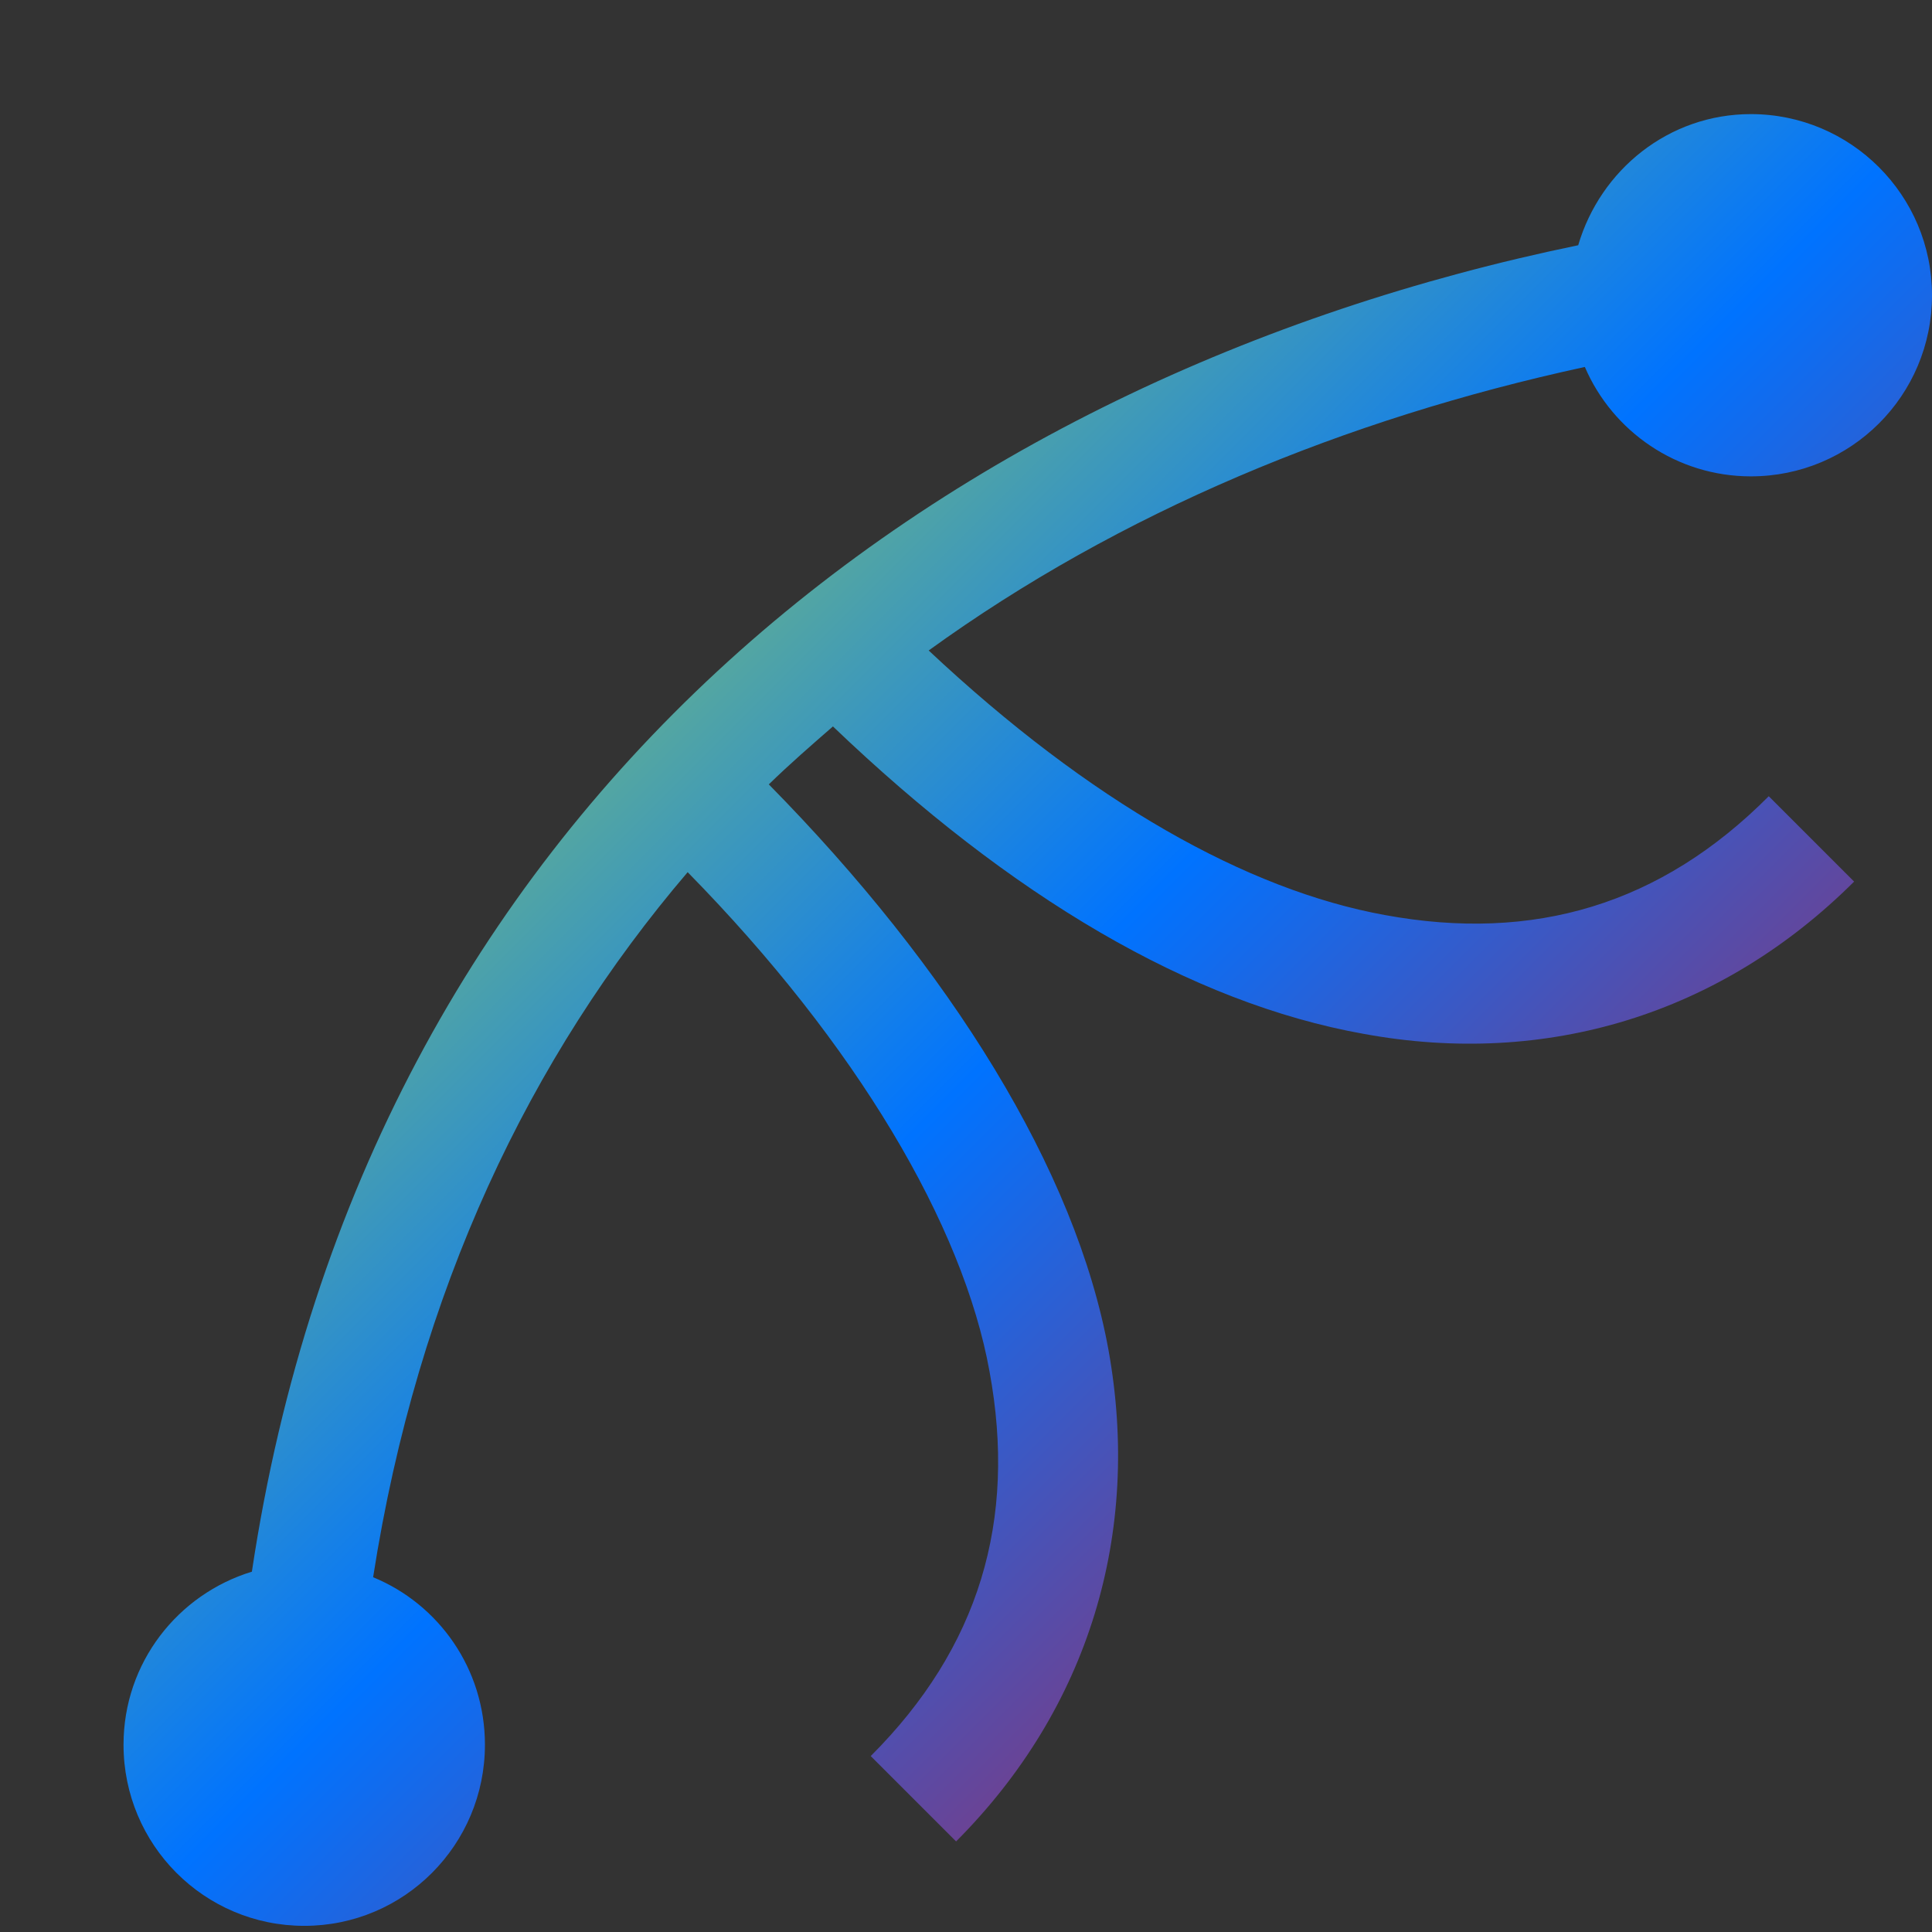 <svg xmlns="http://www.w3.org/2000/svg" xmlns:xlink="http://www.w3.org/1999/xlink" width="16" height="16" viewBox="0 0 16 16" version="1.1"><rect x="0" y="0" width="16" height="16" fill="#333333" stroke="none"/><defs><linearGradient id="linear0" x1="0%" x2="100%" y1="0%" y2="100%"><stop offset="0%" style="stop-color:#e5ff00; stop-opacity:1"/><stop offset="50%" style="stop-color:#0073ff; stop-opacity:1"/><stop offset="100%" style="stop-color:#ff0000; stop-opacity:1"/></linearGradient></defs><g id="surface1"><path style=" stroke:none;fill-rule:nonzero;fill:url(#linear0);fill-opacity:1;" d="M 14.5 0.945 C 13.82 0.945 13.254 1.406 13.07 2.031 C 7.746 3.129 3.035 6.688 2.086 13.016 C 1.473 13.203 1.023 13.77 1.023 14.449 C 1.023 15.277 1.691 15.949 2.52 15.949 C 3.348 15.949 4.016 15.277 4.016 14.449 C 4.016 13.82 3.633 13.285 3.09 13.062 C 3.461 10.684 4.391 8.75 5.695 7.223 C 7.094 8.648 7.977 10.148 8.195 11.359 C 8.422 12.594 8.109 13.645 7.211 14.543 L 7.918 15.25 C 9.02 14.145 9.453 12.695 9.18 11.18 C 8.91 9.691 7.871 8.023 6.367 6.496 C 6.539 6.328 6.719 6.172 6.898 6.016 C 8.371 7.426 9.859 8.305 11.293 8.562 C 12.805 8.84 14.25 8.402 15.355 7.301 L 14.648 6.594 C 13.754 7.492 12.703 7.805 11.469 7.578 C 10.328 7.371 9.027 6.641 7.691 5.387 C 9.273 4.242 11.141 3.469 13.125 3.039 C 13.355 3.574 13.887 3.945 14.5 3.945 C 15.328 3.945 16 3.277 16 2.445 C 16 1.617 15.328 0.945 14.5 0.945 Z M 14.5 0.945 "/></g></svg>
